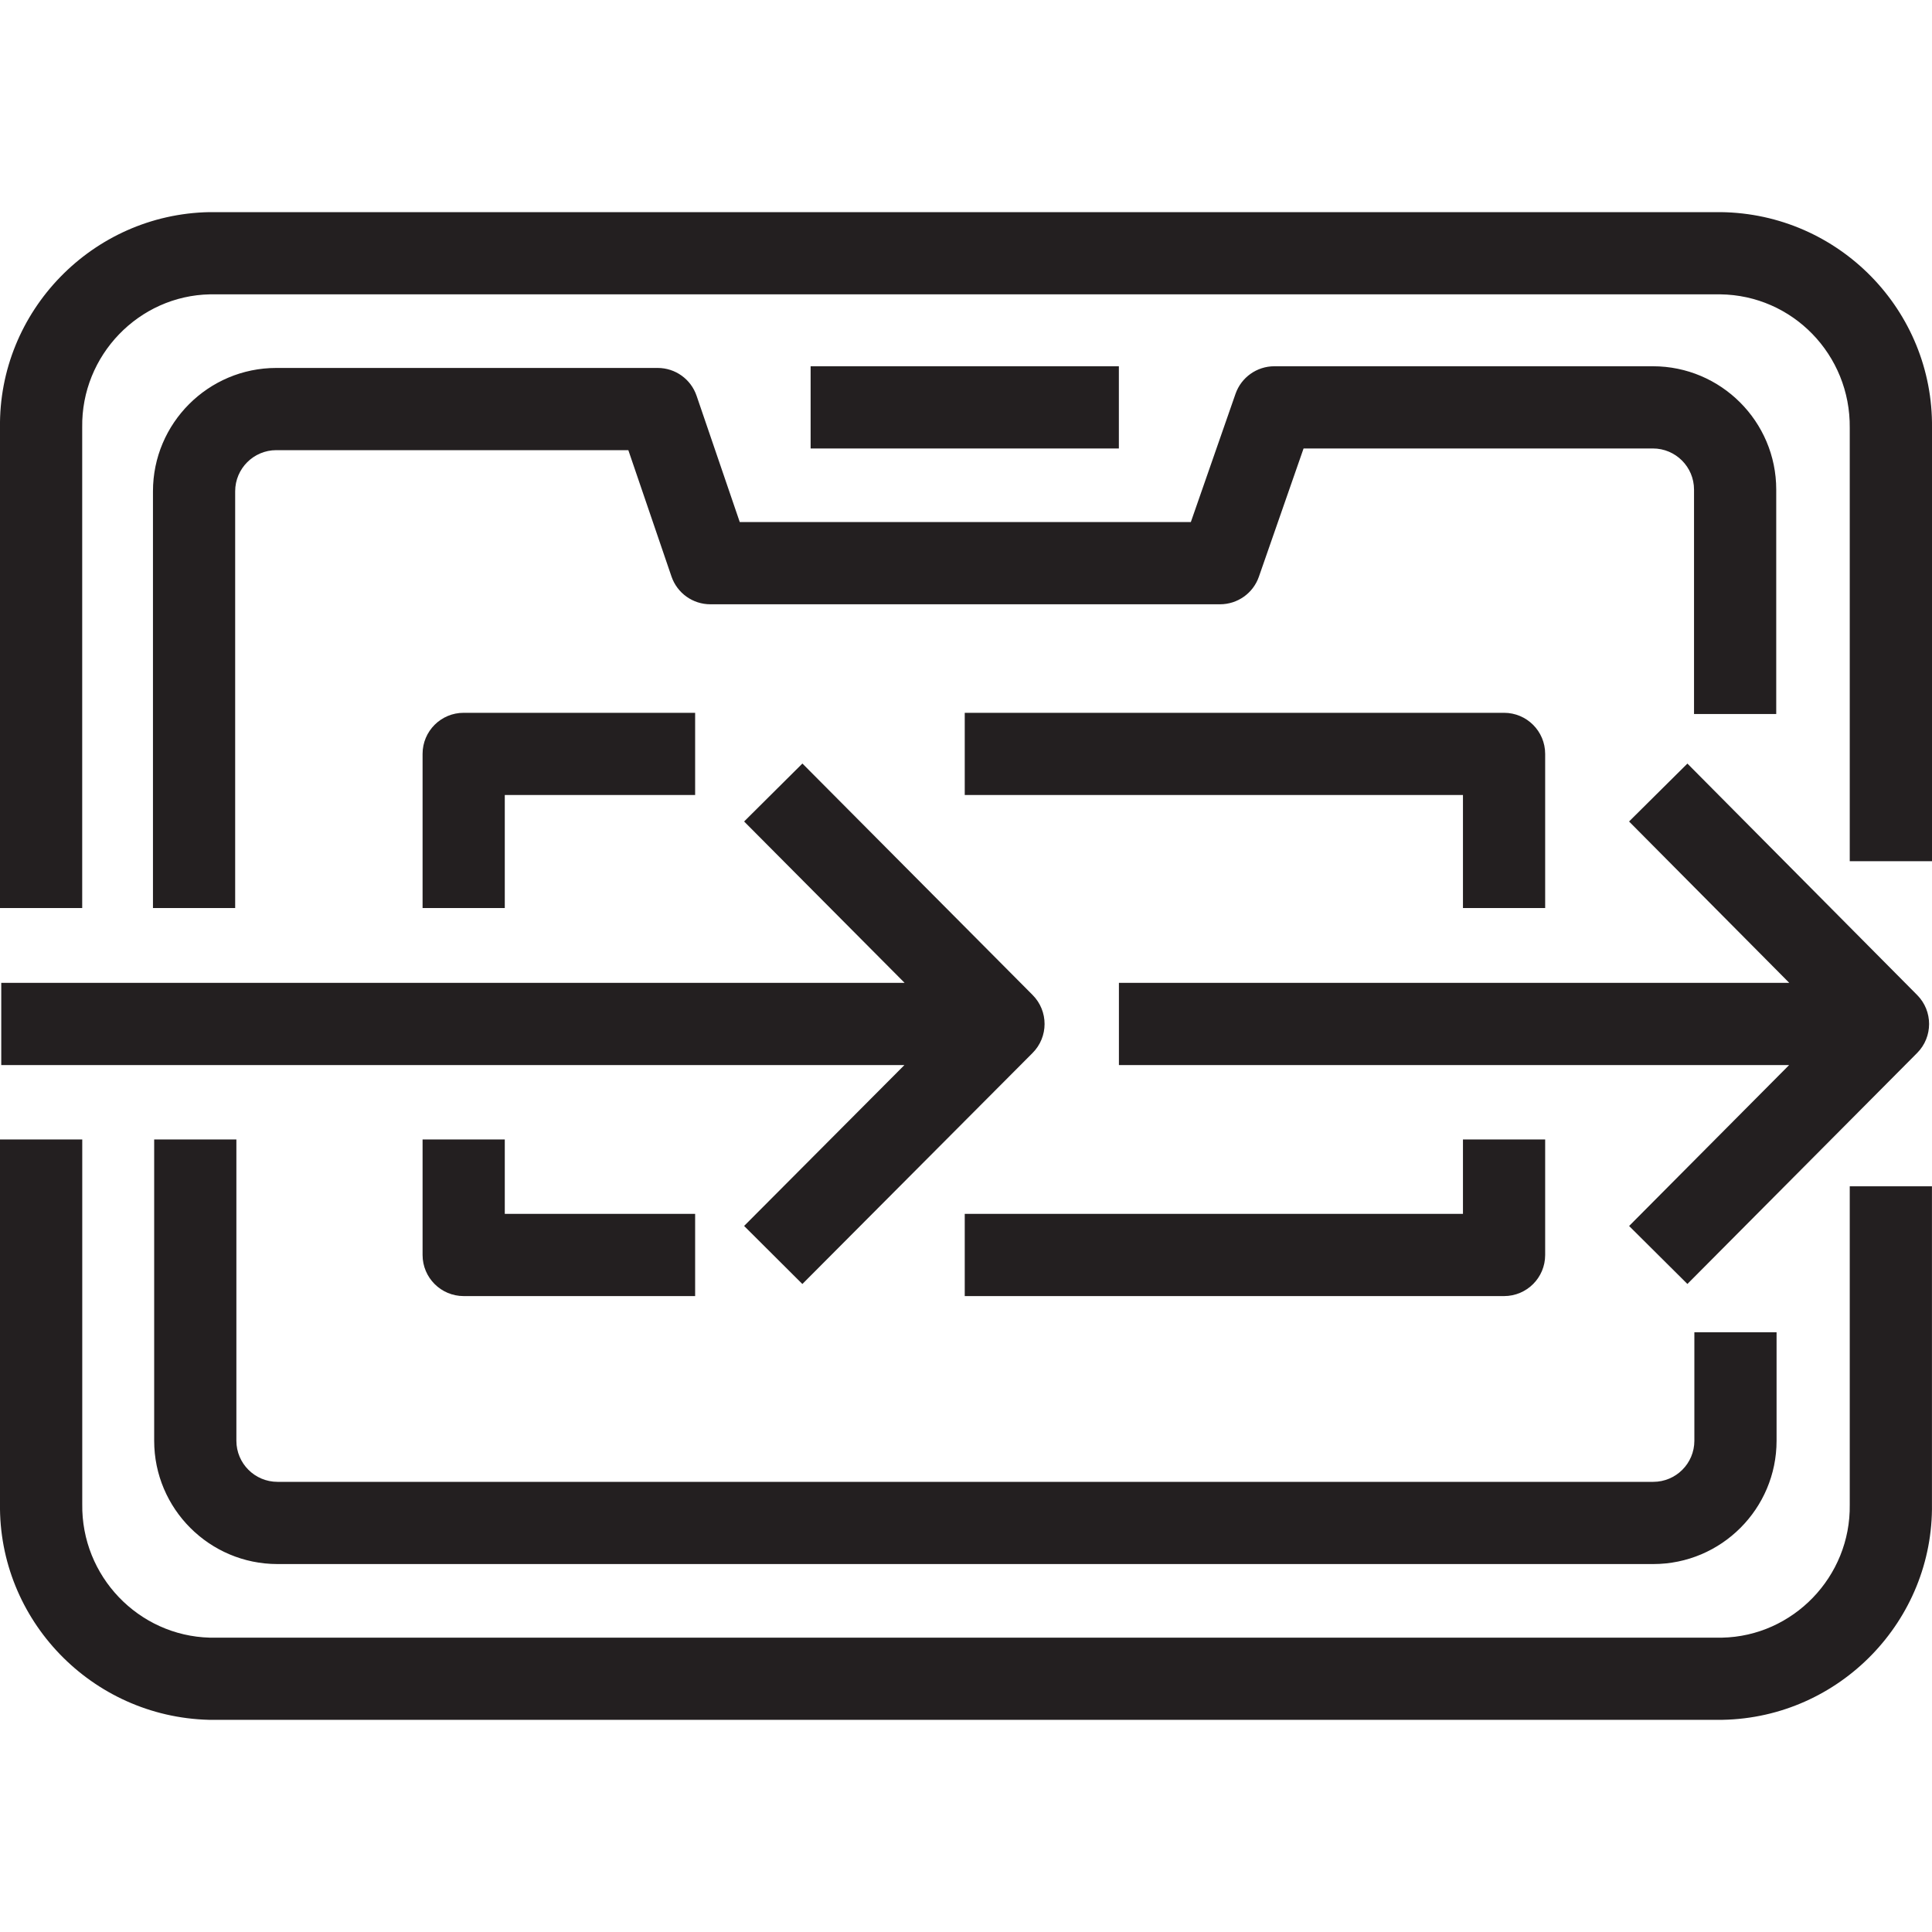 <?xml version="1.0" encoding="utf-8"?>
<!-- Generator: Adobe Illustrator 23.0.1, SVG Export Plug-In . SVG Version: 6.00 Build 0)  -->
<svg version="1.1" id="Layer_1" xmlns="http://www.w3.org/2000/svg" xmlns:xlink="http://www.w3.org/1999/xlink" x="0px" y="0px"
	 viewBox="0 0 40 40" style="enable-background:new 0 0 40 40;" xml:space="preserve">
<style type="text/css">
	.st0{fill:#231F20;}
</style>
<path class="st0" d="M14.422,8.194c-0.118-0.345-0.441-0.576-0.805-0.576H5.72c-1.408,0-2.553,1.145-2.553,2.553V18.8h1.702v-8.629
	c0-0.469,0.382-0.851,0.851-0.851h7.289l0.893,2.615c0.118,0.345,0.441,0.576,0.805,0.576H25.26c0.362,0,0.685-0.229,0.804-0.571
	l0.925-2.655h7.233c0.47,0,0.851,0.382,0.851,0.851v4.647h1.702v-4.647c0-1.408-1.145-2.553-2.553-2.553h-7.838
	c-0.362,0-0.685,0.229-0.804,0.571l-0.925,2.655h-9.339L14.422,8.194z M3.192,23.591v6.238c0,1.408,1.145,2.553,2.553,2.553h28.484
	c1.408,0,2.553-1.145,2.553-2.553v-2.246H35.08v2.246c0,0.47-0.381,0.851-0.851,0.851H5.745c-0.469,0-0.851-0.381-0.851-0.851
	v-6.238H3.192z M38.297,31.153c0.022,1.49-1.174,2.725-2.647,2.753H4.346c-1.479-0.038-2.665-1.273-2.643-2.766v-7.549H0v7.536
	c-0.035,2.408,1.894,4.417,4.323,4.48h31.343c2.424-0.047,4.367-2.056,4.333-4.468v-6.578h-1.702V31.153z M35.625,4.392H4.333
	C1.909,4.438-0.035,6.448,0,8.86v9.94h1.702V8.847C1.68,7.357,2.875,6.121,4.349,6.094h31.266c1.497,0.017,2.699,1.25,2.682,2.766
	v8.97H40V8.861C40.029,6.426,38.071,4.421,35.625,4.392z M31.991,18.8v-3.191c0-0.47-0.381-0.851-0.851-0.851H19.974v1.702h10.315
	v2.34H31.991z M8.749,15.608V18.8h1.702v-2.34h3.941v-1.702H9.6C9.13,14.757,8.749,15.138,8.749,15.608z M8.749,23.591v2.392
	c0,0.47,0.381,0.851,0.851,0.851h4.792v-1.702h-3.941v-1.541H8.749z M31.991,25.983v-2.392h-1.702v1.541H19.974v1.702H31.14
	C31.61,26.834,31.991,26.453,31.991,25.983z M16.783,7.583v1.702h6.382V7.583H16.783z M39.693,20.601l-4.757-4.792l-1.208,1.199
	l3.317,3.341H23.166v1.702h13.876l-3.313,3.332l1.207,1.2l4.757-4.783C40.022,21.469,40.022,20.932,39.693,20.601z M0.026,22.051
	h18.699l-3.319,3.331l1.206,1.202l4.766-4.783c0.331-0.332,0.332-0.868,0.001-1.201l-4.766-4.792l-1.207,1.2l3.323,3.341H0.026
	V22.051z"/>
</svg>
